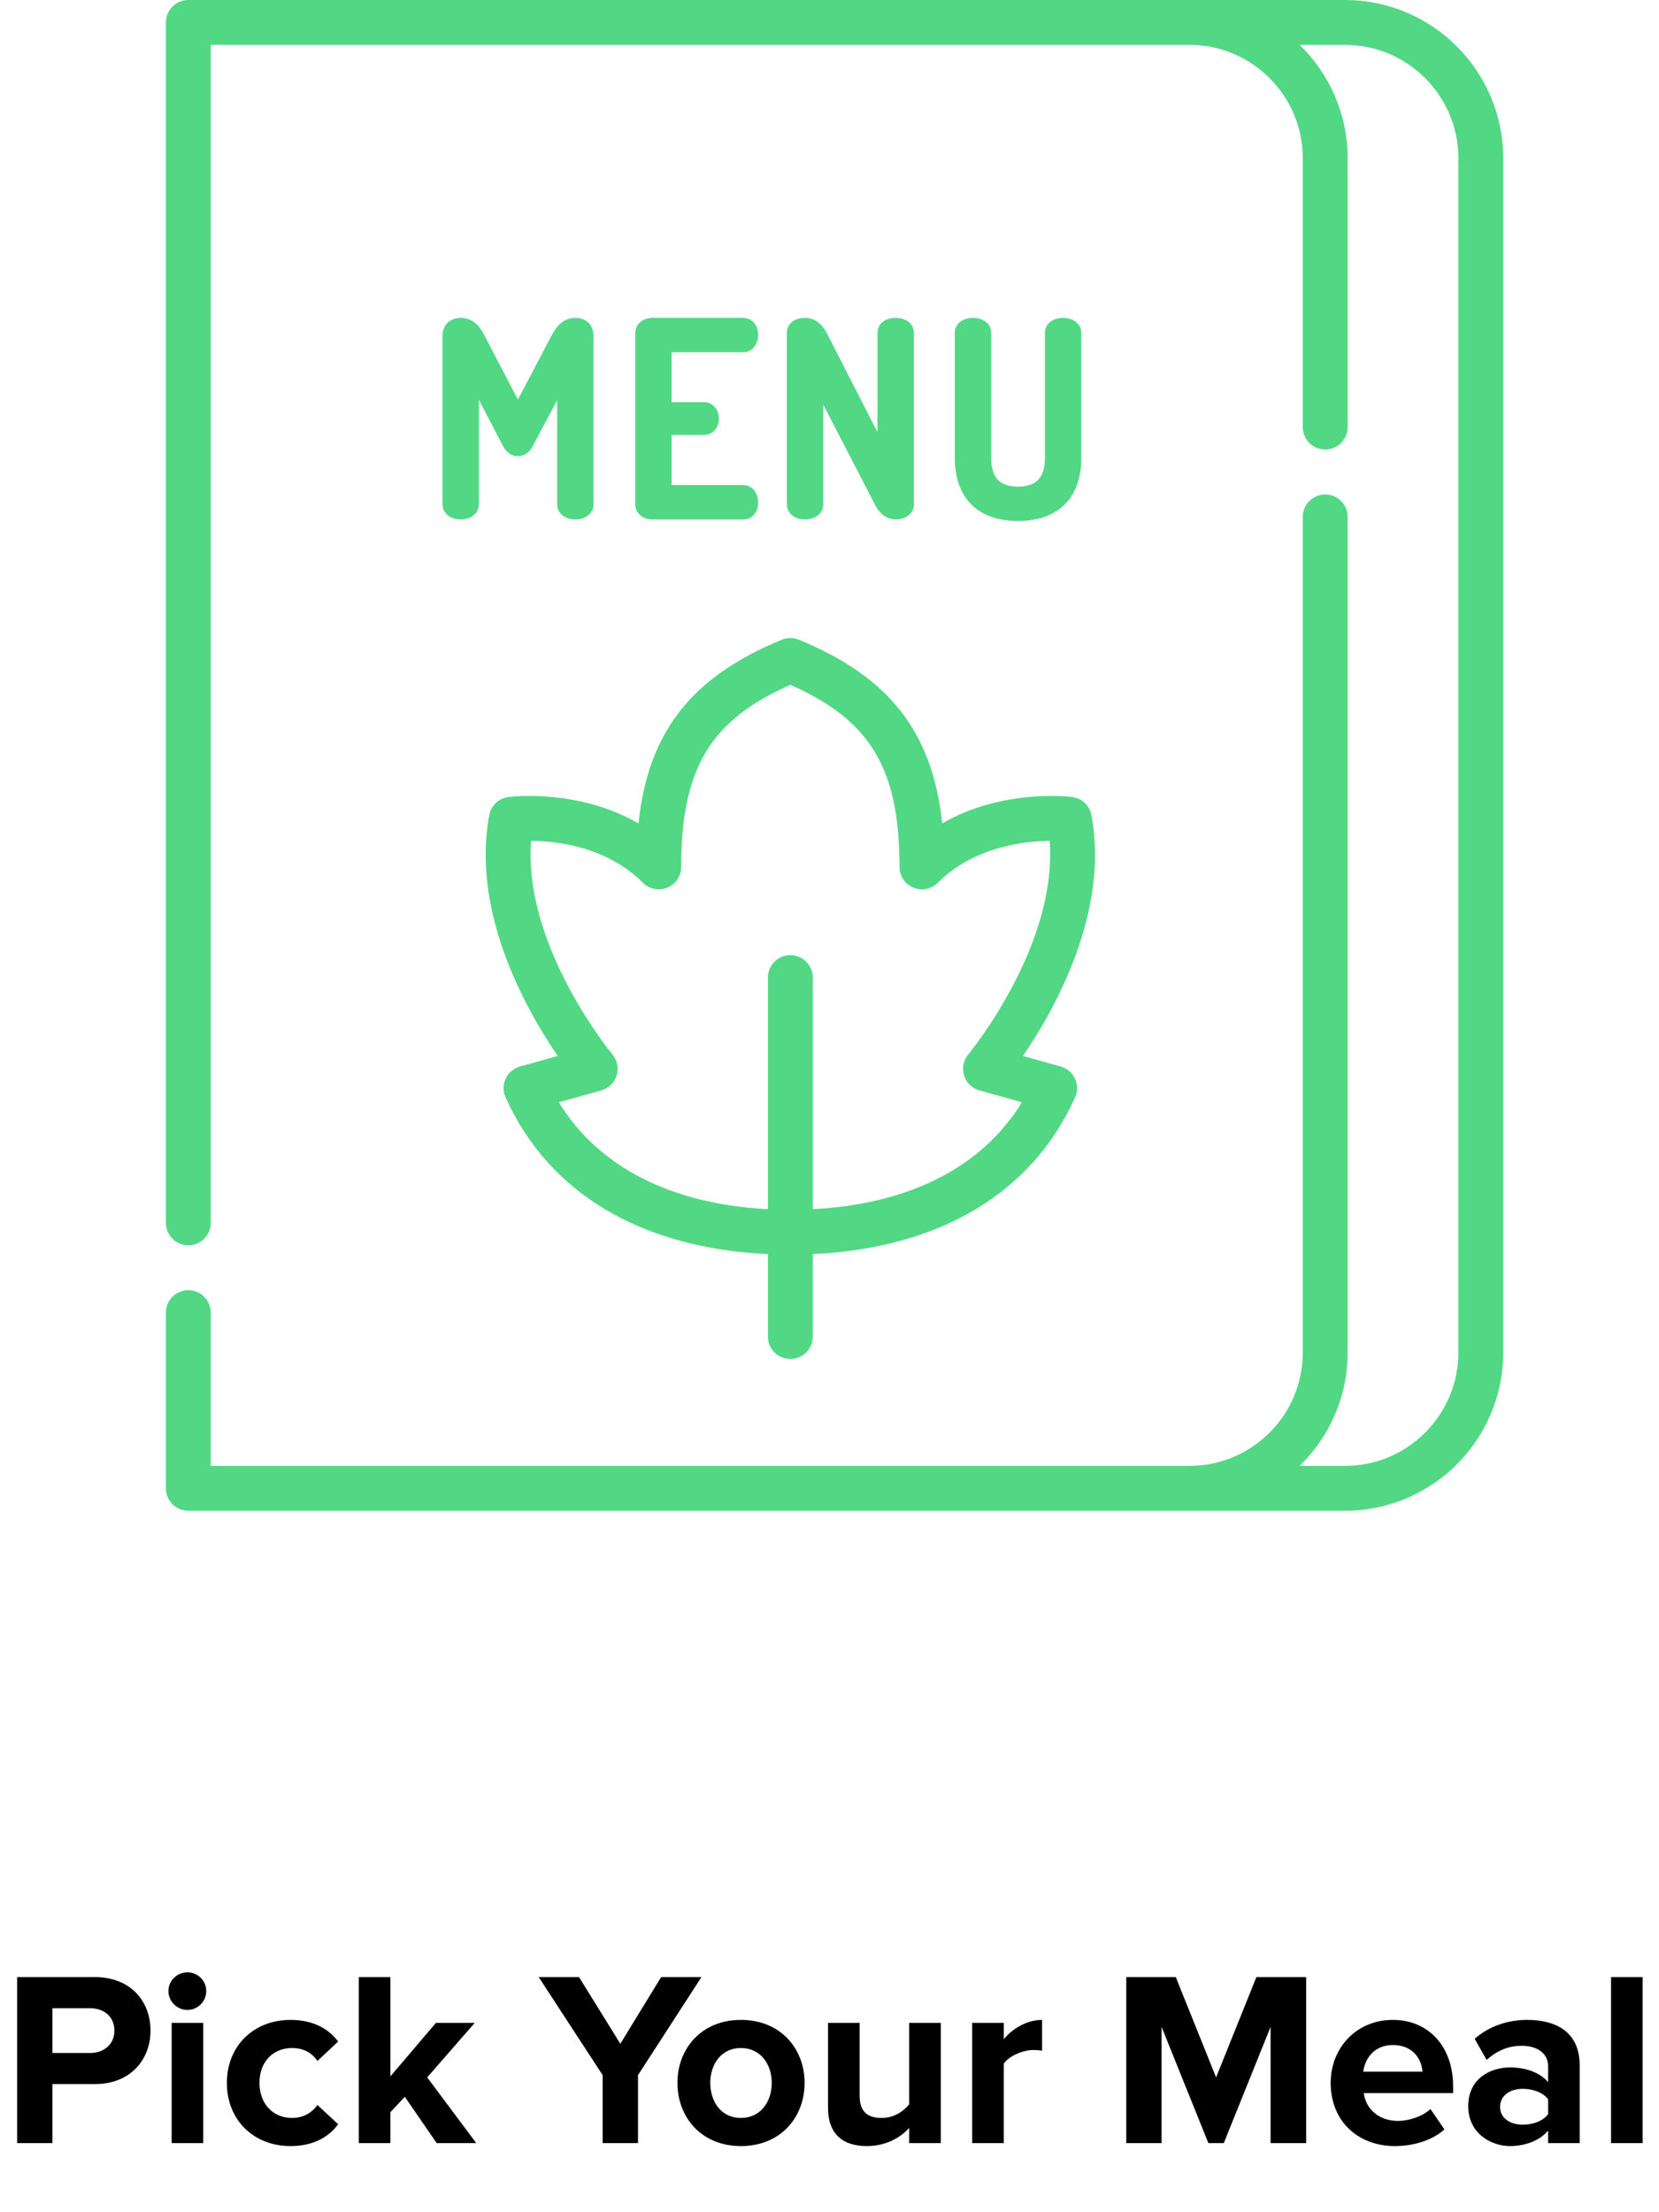 <svg width="180" height="240" viewBox="0 0 180 240" fill="none" xmlns="http://www.w3.org/2000/svg">
<path d="M145.931 0H20.435C19.089 0 18 1.09 18 2.435V132.667C18 134.012 19.089 135.101 20.435 135.101C21.779 135.101 22.869 134.012 22.869 132.667V4.868H129.051C135.832 4.868 141.349 10.384 141.349 17.164V46.336C141.349 47.681 142.44 48.77 143.784 48.77C145.128 48.77 146.219 47.681 146.219 46.336V17.164C146.219 12.346 144.22 7.989 141.013 4.868H145.931C152.712 4.868 158.229 10.384 158.229 17.164V146.736C158.229 153.516 152.712 159.032 145.931 159.032H141.013C144.22 155.911 146.219 151.554 146.219 146.736V56.073C146.219 54.729 145.128 53.64 143.784 53.64C142.44 53.64 141.349 54.729 141.349 56.073V146.736C141.349 153.516 135.832 159.032 129.051 159.032H22.869V142.405C22.869 141.06 21.779 139.97 20.435 139.97C19.089 139.97 18 141.06 18 142.405V161.465C18 162.81 19.089 163.9 20.435 163.9H145.931C155.397 163.9 163.098 156.2 163.098 146.736V17.164C163.098 7.7 155.397 0 145.931 0Z" fill="#52D884"/>
<path d="M62.423 34.488C61.065 34.488 60.362 35.444 59.849 36.39L56.194 43.352L52.564 36.396C52.108 35.507 51.402 34.488 49.987 34.488C48.806 34.488 48.012 35.27 48.012 36.435V54.711C48.012 55.663 48.843 56.354 49.987 56.354C51.131 56.354 51.961 55.663 51.961 54.711V43.376L54.588 48.418C54.948 49.097 55.522 49.486 56.164 49.486C56.561 49.486 57.303 49.347 57.794 48.418L60.448 43.427V54.712C60.448 55.664 61.279 56.354 62.423 56.354C63.567 56.354 64.398 55.664 64.398 54.712V36.435C64.398 35.269 63.604 34.488 62.423 34.488Z" fill="#52D884"/>
<path d="M80.646 38.215C81.567 38.215 82.261 37.403 82.261 36.323C82.261 35.259 81.582 34.488 80.646 34.488H70.786C69.723 34.488 68.921 35.193 68.921 36.13V54.712C68.921 55.648 69.723 56.354 70.786 56.354H80.646C81.582 56.354 82.261 55.583 82.261 54.519C82.261 53.44 81.567 52.627 80.646 52.627H72.871V47.188H76.382C77.301 47.188 77.996 46.434 77.996 45.435C77.996 44.404 77.301 43.627 76.382 43.627H72.871V38.215H80.646Z" fill="#52D884"/>
<path d="M87.347 56.354C88.492 56.354 89.322 55.663 89.322 54.711V43.897L94.991 54.863L95 54.879C95.519 55.831 96.293 56.353 97.18 56.353C98.324 56.353 99.155 55.663 99.155 54.711V36.102C99.155 35.15 98.343 34.486 97.18 34.486C96.017 34.486 95.205 35.15 95.205 36.102V46.883L89.842 36.396C89.333 35.404 88.678 34.488 87.347 34.488C85.984 34.488 85.372 35.298 85.372 36.102V54.711C85.372 55.663 86.203 56.354 87.347 56.354Z" fill="#52D884"/>
<path d="M105.57 34.488C104.409 34.488 103.596 35.152 103.596 36.102V49.672C103.596 54.023 106.092 56.521 110.445 56.521C114.816 56.521 117.323 54.023 117.323 49.672V36.102C117.323 35.167 116.492 34.488 115.348 34.488C114.186 34.488 113.373 35.152 113.373 36.102V49.672C113.373 51.801 112.443 52.793 110.445 52.793C108.467 52.793 107.545 51.801 107.545 49.672V36.102C107.545 35.152 106.734 34.488 105.57 34.488Z" fill="#52D884"/>
<path d="M55.163 86.467C54.114 86.6 53.271 87.397 53.078 88.437C51.121 99.01 57.092 109.568 60.512 114.561L56.419 115.701C55.736 115.892 55.169 116.37 54.869 117.013C54.568 117.654 54.561 118.395 54.852 119.042C59.514 129.442 69.573 135.425 83.316 136.051V145.001C83.316 146.345 84.406 147.435 85.75 147.435C87.096 147.435 88.185 146.345 88.185 145.001V136.051C101.929 135.425 111.987 129.442 116.65 119.042C116.94 118.395 116.934 117.654 116.632 117.013C116.331 116.37 115.766 115.892 115.083 115.701L110.989 114.561C114.41 109.568 120.382 99.01 118.423 88.437C118.231 87.397 117.388 86.6 116.338 86.467C115.973 86.419 108.765 85.559 102.229 89.328C101.168 79.353 96.438 73.419 86.677 69.4C86.084 69.157 85.417 69.157 84.823 69.4C75.062 73.419 70.333 79.353 69.273 89.328C62.737 85.559 55.528 86.419 55.163 86.467ZM57.62 91.217C60.416 91.24 65.826 91.845 69.752 95.77C70.448 96.467 71.495 96.674 72.406 96.298C73.315 95.921 73.908 95.034 73.908 94.049C73.908 83.424 77.029 78.144 85.751 74.297C94.472 78.144 97.594 83.424 97.594 94.049C97.594 95.034 98.187 95.921 99.097 96.298C100.008 96.675 101.053 96.467 101.75 95.77C105.647 91.875 111.078 91.257 113.882 91.226C114.756 102.636 105.158 114.269 105.056 114.389C104.525 115.023 104.351 115.885 104.596 116.675C104.84 117.465 105.47 118.077 106.267 118.3L110.874 119.583C106.585 126.595 98.679 130.642 88.185 131.178V106.054C88.185 104.71 87.096 103.62 85.751 103.62C84.406 103.62 83.316 104.71 83.316 106.054V131.178C72.822 130.642 64.917 126.595 60.627 119.583L65.234 118.3C66.031 118.077 66.659 117.465 66.905 116.676C67.15 115.887 66.978 115.026 66.448 114.392C66.345 114.269 56.74 102.631 57.62 91.217Z" fill="#52D884"/>
<path d="M5.691 232.5V226.101H10.281C14.169 226.101 16.329 223.428 16.329 220.296C16.329 217.137 14.196 214.491 10.281 214.491H1.857V232.5H5.691ZM9.768 222.726H5.691V217.866H9.768C11.28 217.866 12.414 218.784 12.414 220.296C12.414 221.781 11.28 222.726 9.768 222.726ZM20.325 218.055C21.459 218.055 22.377 217.137 22.377 216.003C22.377 214.869 21.459 213.978 20.325 213.978C19.218 213.978 18.273 214.869 18.273 216.003C18.273 217.137 19.218 218.055 20.325 218.055ZM22.053 232.5V219.459H18.624V232.5H22.053ZM31.528 232.824C34.201 232.824 35.821 231.663 36.685 230.448L34.444 228.369C33.823 229.233 32.878 229.773 31.69 229.773C29.611 229.773 28.153 228.234 28.153 225.966C28.153 223.698 29.611 222.186 31.69 222.186C32.878 222.186 33.823 222.672 34.444 223.59L36.685 221.484C35.821 220.296 34.201 219.135 31.528 219.135C27.505 219.135 24.616 221.97 24.616 225.966C24.616 229.989 27.505 232.824 31.528 232.824ZM51.671 232.5L46.352 225.372L51.509 219.459H47.297L42.356 225.264V214.491H38.927V232.5H42.356V229.152L43.922 227.478L47.378 232.5H51.671ZM69.222 232.5V225.129L76.106 214.491H71.733L67.305 221.727L62.822 214.491H58.449L65.388 225.129V232.5H69.222ZM80.386 232.824C84.706 232.824 87.298 229.692 87.298 225.966C87.298 222.267 84.706 219.135 80.386 219.135C76.093 219.135 73.501 222.267 73.501 225.966C73.501 229.692 76.093 232.824 80.386 232.824ZM80.386 229.773C78.253 229.773 77.065 228.018 77.065 225.966C77.065 223.941 78.253 222.186 80.386 222.186C82.519 222.186 83.734 223.941 83.734 225.966C83.734 228.018 82.519 229.773 80.386 229.773ZM102.073 232.5V219.459H98.644V228.288C98.05 229.044 96.997 229.773 95.674 229.773C94.216 229.773 93.271 229.179 93.271 227.37V219.459H89.842V228.72C89.842 231.258 91.192 232.824 94.054 232.824C96.187 232.824 97.753 231.852 98.644 230.853V232.5H102.073ZM108.907 232.5V223.887C109.474 223.05 110.986 222.402 112.12 222.402C112.498 222.402 112.822 222.429 113.065 222.483V219.135C111.445 219.135 109.825 220.08 108.907 221.241V219.459H105.478V232.5H108.907ZM141.718 232.5V214.491H136.318L131.944 225.372L127.57 214.491H122.197V232.5H126.031V219.891L131.107 232.5H132.781L137.857 219.891V232.5H141.718ZM151.342 232.824C153.367 232.824 155.419 232.203 156.715 231.015L155.203 228.801C154.366 229.611 152.827 230.097 151.72 230.097C149.506 230.097 148.183 228.72 147.967 227.073H157.66V226.317C157.66 222.051 155.014 219.135 151.126 219.135C147.157 219.135 144.376 222.186 144.376 225.966C144.376 230.151 147.373 232.824 151.342 232.824ZM154.339 224.751H147.913C148.075 223.455 148.993 221.862 151.126 221.862C153.394 221.862 154.258 223.509 154.339 224.751ZM171.396 232.5V224.076C171.396 220.323 168.669 219.135 165.699 219.135C163.647 219.135 161.595 219.783 160.002 221.187L161.298 223.482C162.405 222.456 163.701 221.943 165.105 221.943C166.833 221.943 167.967 222.807 167.967 224.13V225.885C167.103 224.859 165.564 224.292 163.836 224.292C161.757 224.292 159.3 225.453 159.3 228.504C159.3 231.42 161.757 232.824 163.836 232.824C165.537 232.824 167.076 232.203 167.967 231.15V232.5H171.396ZM165.213 230.502C163.863 230.502 162.756 229.8 162.756 228.585C162.756 227.316 163.863 226.614 165.213 226.614C166.32 226.614 167.4 226.992 167.967 227.748V229.368C167.4 230.124 166.32 230.502 165.213 230.502ZM178.226 232.5V214.491H174.797V232.5H178.226Z" fill="black"/>
</svg>

